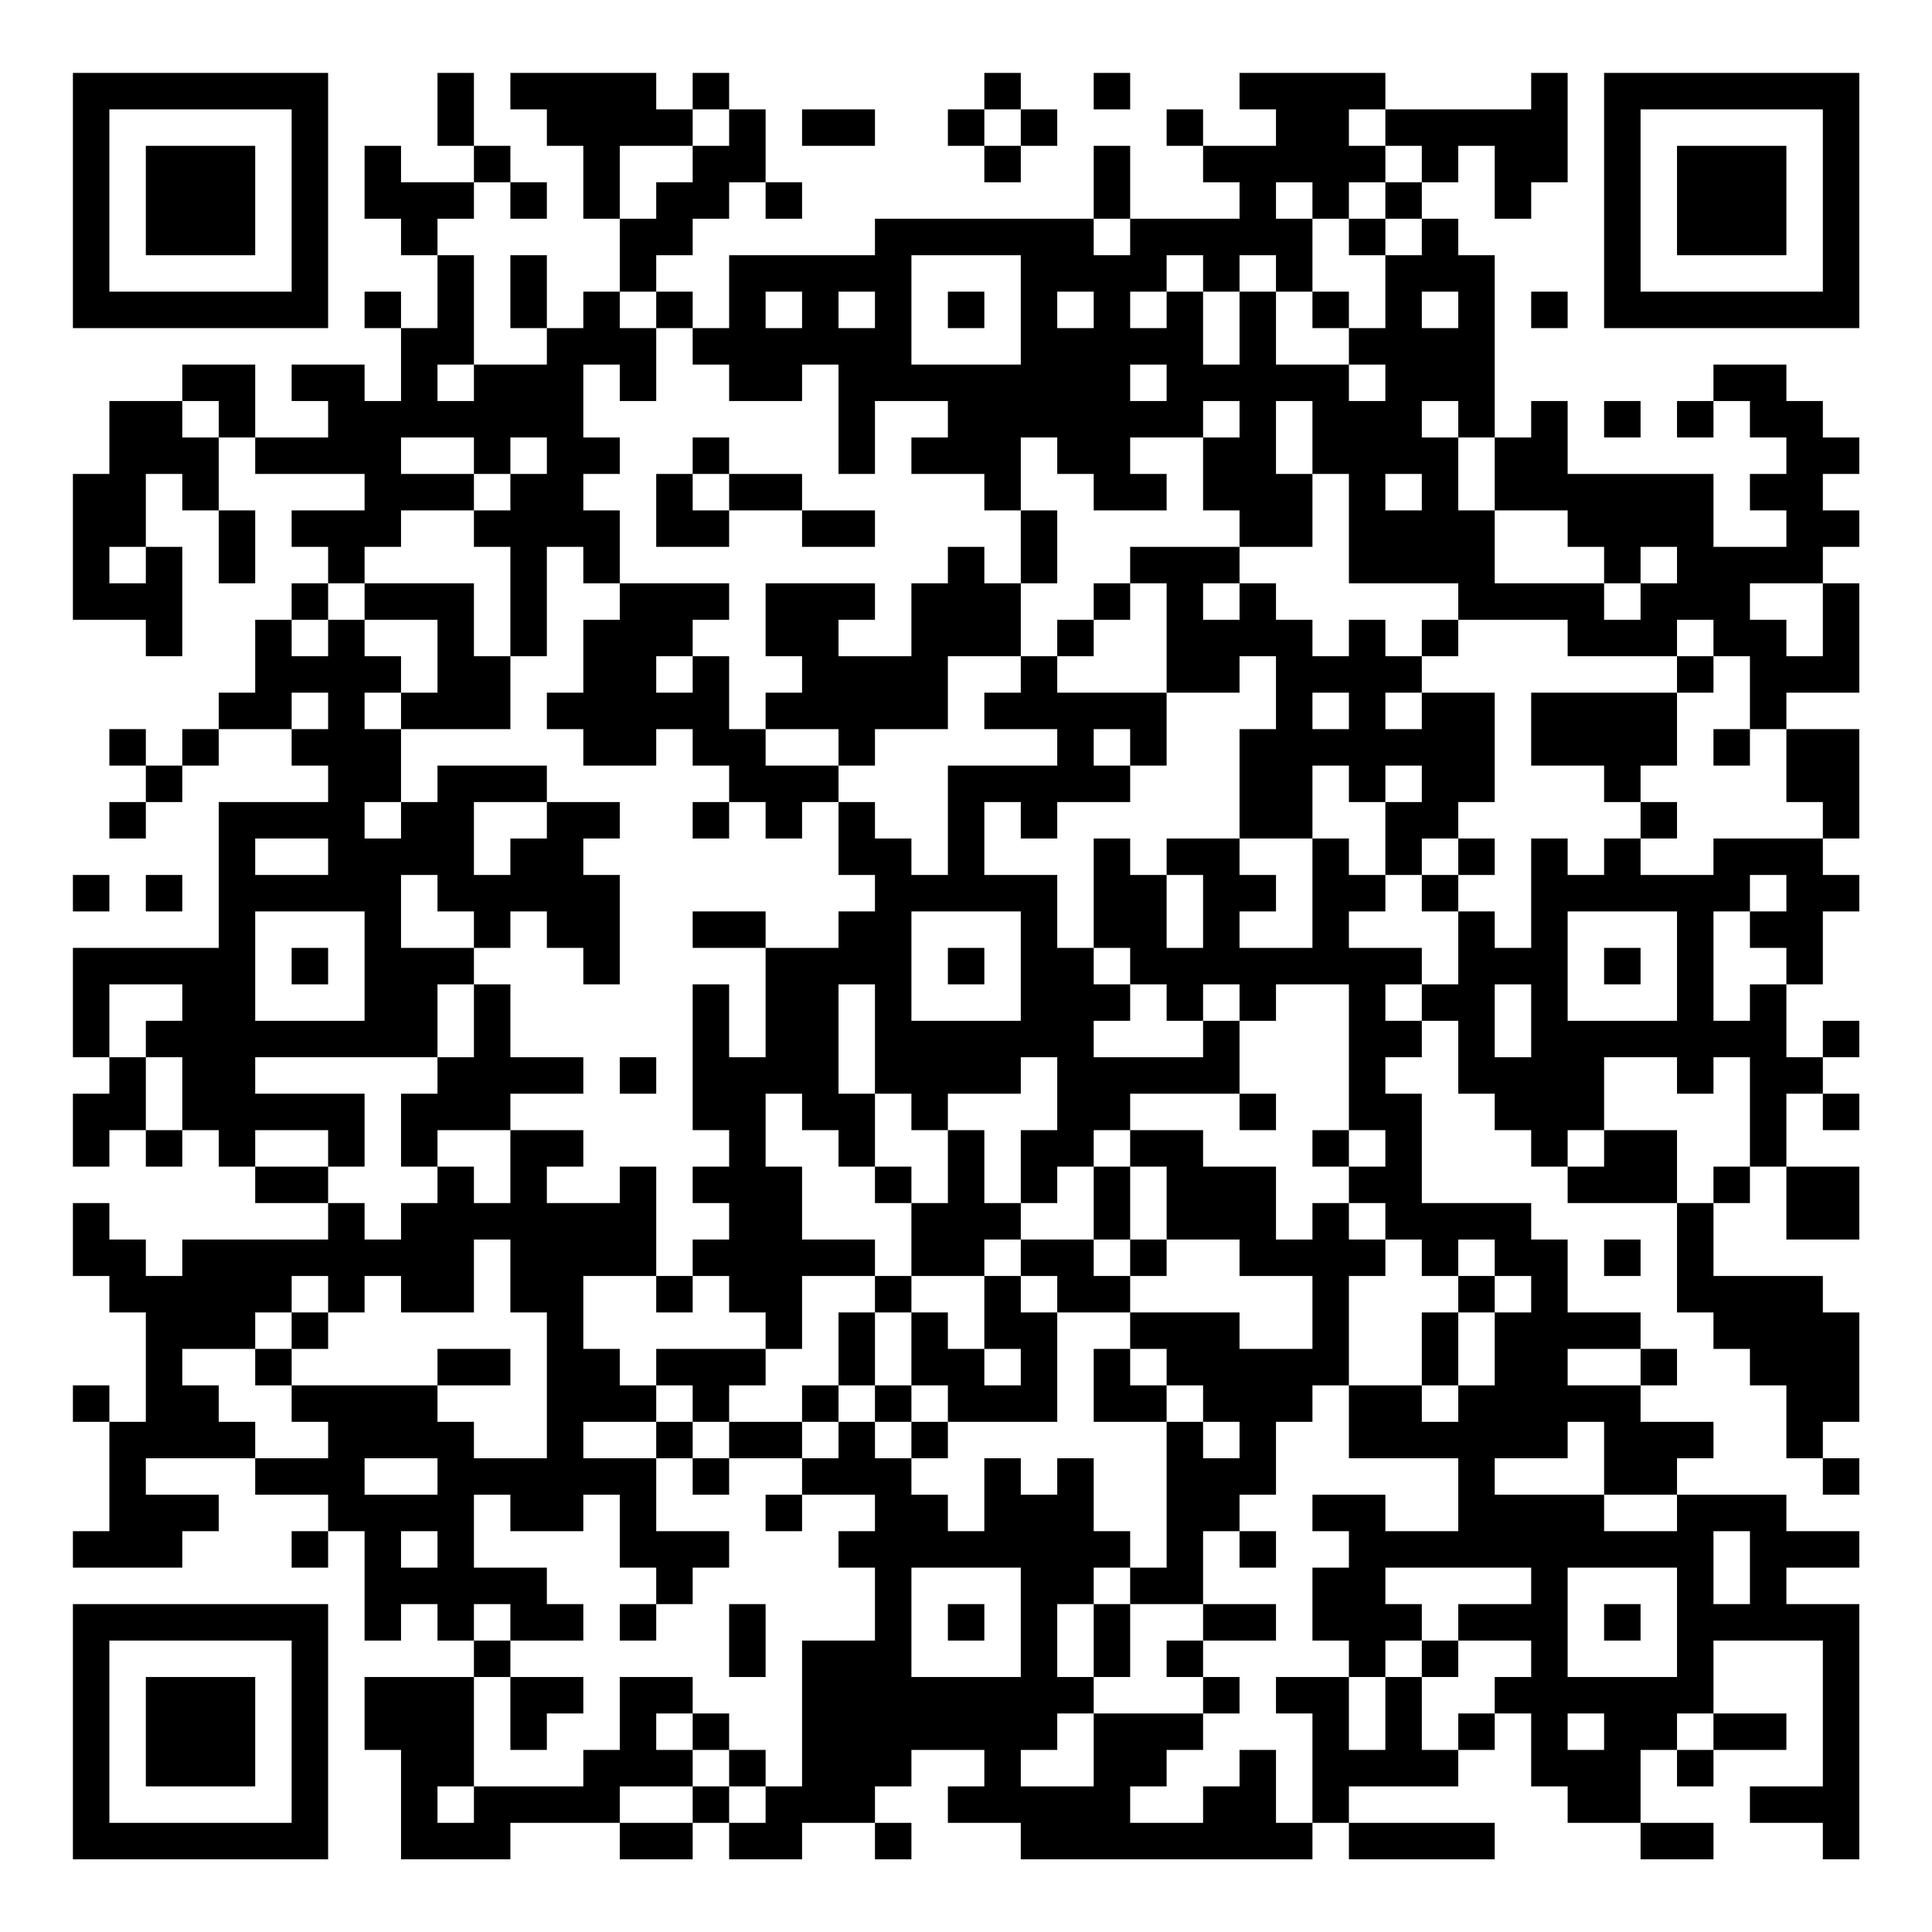 <?xml version="1.0" encoding="UTF-8"?>
<svg xmlns="http://www.w3.org/2000/svg" version="1.1" width="200" height="200" viewBox="0 0 200 200"><rect x="0" y="0" width="200" height="200" fill="#ffffff"/><g transform="scale(3.774)"><g transform="translate(2,2)"><path fill-rule="evenodd" d="M10 0L10 2L11 2L11 3L9 3L9 2L8 2L8 4L9 4L9 5L10 5L10 7L9 7L9 6L8 6L8 7L9 7L9 9L8 9L8 8L6 8L6 9L7 9L7 10L5 10L5 8L3 8L3 9L1 9L1 11L0 11L0 15L2 15L2 16L3 16L3 13L2 13L2 11L3 11L3 12L4 12L4 14L5 14L5 12L4 12L4 10L5 10L5 11L8 11L8 12L6 12L6 13L7 13L7 14L6 14L6 15L5 15L5 17L4 17L4 18L3 18L3 19L2 19L2 18L1 18L1 19L2 19L2 20L1 20L1 21L2 21L2 20L3 20L3 19L4 19L4 18L6 18L6 19L7 19L7 20L4 20L4 24L0 24L0 27L1 27L1 28L0 28L0 30L1 30L1 29L2 29L2 30L3 30L3 29L4 29L4 30L5 30L5 31L7 31L7 32L3 32L3 33L2 33L2 32L1 32L1 31L0 31L0 33L1 33L1 34L2 34L2 37L1 37L1 36L0 36L0 37L1 37L1 40L0 40L0 41L3 41L3 40L4 40L4 39L2 39L2 38L5 38L5 39L7 39L7 40L6 40L6 41L7 41L7 40L8 40L8 43L9 43L9 42L10 42L10 43L11 43L11 44L8 44L8 46L9 46L9 49L12 49L12 48L15 48L15 49L17 49L17 48L18 48L18 49L20 49L20 48L22 48L22 49L23 49L23 48L22 48L22 47L23 47L23 46L25 46L25 47L24 47L24 48L26 48L26 49L34 49L34 48L35 48L35 49L39 49L39 48L35 48L35 47L38 47L38 46L39 46L39 45L40 45L40 47L41 47L41 48L43 48L43 49L45 49L45 48L43 48L43 46L44 46L44 47L45 47L45 46L47 46L47 45L45 45L45 43L48 43L48 47L46 47L46 48L48 48L48 49L49 49L49 42L47 42L47 41L49 41L49 40L47 40L47 39L44 39L44 38L45 38L45 37L43 37L43 36L44 36L44 35L43 35L43 34L41 34L41 32L40 32L40 31L37 31L37 28L36 28L36 27L37 27L37 26L38 26L38 28L39 28L39 29L40 29L40 30L41 30L41 31L44 31L44 34L45 34L45 35L46 35L46 36L47 36L47 38L48 38L48 39L49 39L49 38L48 38L48 37L49 37L49 34L48 34L48 33L45 33L45 31L46 31L46 30L47 30L47 32L49 32L49 30L47 30L47 28L48 28L48 29L49 29L49 28L48 28L48 27L49 27L49 26L48 26L48 27L47 27L47 25L48 25L48 23L49 23L49 22L48 22L48 21L49 21L49 18L47 18L47 17L49 17L49 14L48 14L48 13L49 13L49 12L48 12L48 11L49 11L49 10L48 10L48 9L47 9L47 8L45 8L45 9L44 9L44 10L45 10L45 9L46 9L46 10L47 10L47 11L46 11L46 12L47 12L47 13L45 13L45 11L41 11L41 9L40 9L40 10L39 10L39 5L38 5L38 4L37 4L37 3L38 3L38 2L39 2L39 4L40 4L40 3L41 3L41 0L40 0L40 1L36 1L36 0L32 0L32 1L33 1L33 2L31 2L31 1L30 1L30 2L31 2L31 3L32 3L32 4L29 4L29 2L28 2L28 4L22 4L22 5L18 5L18 7L17 7L17 6L16 6L16 5L17 5L17 4L18 4L18 3L19 3L19 4L20 4L20 3L19 3L19 1L18 1L18 0L17 0L17 1L16 1L16 0L12 0L12 1L13 1L13 2L14 2L14 4L15 4L15 6L14 6L14 7L13 7L13 5L12 5L12 7L13 7L13 8L11 8L11 5L10 5L10 4L11 4L11 3L12 3L12 4L13 4L13 3L12 3L12 2L11 2L11 0ZM25 0L25 1L24 1L24 2L25 2L25 3L26 3L26 2L27 2L27 1L26 1L26 0ZM28 0L28 1L29 1L29 0ZM17 1L17 2L15 2L15 4L16 4L16 3L17 3L17 2L18 2L18 1ZM20 1L20 2L22 2L22 1ZM25 1L25 2L26 2L26 1ZM35 1L35 2L36 2L36 3L35 3L35 4L34 4L34 3L33 3L33 4L34 4L34 6L33 6L33 5L32 5L32 6L31 6L31 5L30 5L30 6L29 6L29 7L30 7L30 6L31 6L31 8L32 8L32 6L33 6L33 8L35 8L35 9L36 9L36 8L35 8L35 7L36 7L36 5L37 5L37 4L36 4L36 3L37 3L37 2L36 2L36 1ZM28 4L28 5L29 5L29 4ZM35 4L35 5L36 5L36 4ZM23 5L23 8L26 8L26 5ZM15 6L15 7L16 7L16 9L15 9L15 8L14 8L14 10L15 10L15 11L14 11L14 12L15 12L15 14L14 14L14 13L13 13L13 16L12 16L12 13L11 13L11 12L12 12L12 11L13 11L13 10L12 10L12 11L11 11L11 10L9 10L9 11L11 11L11 12L9 12L9 13L8 13L8 14L7 14L7 15L6 15L6 16L7 16L7 15L8 15L8 16L9 16L9 17L8 17L8 18L9 18L9 20L8 20L8 21L9 21L9 20L10 20L10 19L13 19L13 20L11 20L11 22L12 22L12 21L13 21L13 20L15 20L15 21L14 21L14 22L15 22L15 25L14 25L14 24L13 24L13 23L12 23L12 24L11 24L11 23L10 23L10 22L9 22L9 24L11 24L11 25L10 25L10 27L5 27L5 28L8 28L8 30L7 30L7 29L5 29L5 30L7 30L7 31L8 31L8 32L9 32L9 31L10 31L10 30L11 30L11 31L12 31L12 29L14 29L14 30L13 30L13 31L15 31L15 30L16 30L16 33L14 33L14 35L15 35L15 36L16 36L16 37L14 37L14 38L16 38L16 40L18 40L18 41L17 41L17 42L16 42L16 41L15 41L15 39L14 39L14 40L12 40L12 39L11 39L11 41L13 41L13 42L14 42L14 43L12 43L12 42L11 42L11 43L12 43L12 44L11 44L11 47L10 47L10 48L11 48L11 47L14 47L14 46L15 46L15 44L17 44L17 45L16 45L16 46L17 46L17 47L15 47L15 48L17 48L17 47L18 47L18 48L19 48L19 47L20 47L20 43L22 43L22 41L21 41L21 40L22 40L22 39L20 39L20 38L21 38L21 37L22 37L22 38L23 38L23 39L24 39L24 40L25 40L25 38L26 38L26 39L27 39L27 38L28 38L28 40L29 40L29 41L28 41L28 42L27 42L27 44L28 44L28 45L27 45L27 46L26 46L26 47L28 47L28 45L31 45L31 46L30 46L30 47L29 47L29 48L31 48L31 47L32 47L32 46L33 46L33 48L34 48L34 45L33 45L33 44L35 44L35 46L36 46L36 44L37 44L37 46L38 46L38 45L39 45L39 44L40 44L40 43L38 43L38 42L40 42L40 41L36 41L36 42L37 42L37 43L36 43L36 44L35 44L35 43L34 43L34 41L35 41L35 40L34 40L34 39L36 39L36 40L38 40L38 38L35 38L35 36L37 36L37 37L38 37L38 36L39 36L39 34L40 34L40 33L39 33L39 32L38 32L38 33L37 33L37 32L36 32L36 31L35 31L35 30L36 30L36 29L35 29L35 25L33 25L33 26L32 26L32 25L31 25L31 26L30 26L30 25L29 25L29 24L28 24L28 21L29 21L29 22L30 22L30 24L31 24L31 22L30 22L30 21L32 21L32 22L33 22L33 23L32 23L32 24L34 24L34 21L35 21L35 22L36 22L36 23L35 23L35 24L37 24L37 25L36 25L36 26L37 26L37 25L38 25L38 23L39 23L39 24L40 24L40 21L41 21L41 22L42 22L42 21L43 21L43 22L45 22L45 21L48 21L48 20L47 20L47 18L46 18L46 16L45 16L45 15L44 15L44 16L41 16L41 15L38 15L38 14L35 14L35 11L34 11L34 9L33 9L33 11L34 11L34 13L32 13L32 12L31 12L31 10L32 10L32 9L31 9L31 10L29 10L29 11L30 11L30 12L28 12L28 11L27 11L27 10L26 10L26 12L25 12L25 11L23 11L23 10L24 10L24 9L22 9L22 11L21 11L21 8L20 8L20 9L18 9L18 8L17 8L17 7L16 7L16 6ZM19 6L19 7L20 7L20 6ZM21 6L21 7L22 7L22 6ZM24 6L24 7L25 7L25 6ZM27 6L27 7L28 7L28 6ZM34 6L34 7L35 7L35 6ZM37 6L37 7L38 7L38 6ZM40 6L40 7L41 7L41 6ZM10 8L10 9L11 9L11 8ZM29 8L29 9L30 9L30 8ZM3 9L3 10L4 10L4 9ZM37 9L37 10L38 10L38 12L39 12L39 14L42 14L42 15L43 15L43 14L44 14L44 13L43 13L43 14L42 14L42 13L41 13L41 12L39 12L39 10L38 10L38 9ZM42 9L42 10L43 10L43 9ZM17 10L17 11L16 11L16 13L18 13L18 12L20 12L20 13L22 13L22 12L20 12L20 11L18 11L18 10ZM17 11L17 12L18 12L18 11ZM36 11L36 12L37 12L37 11ZM26 12L26 14L25 14L25 13L24 13L24 14L23 14L23 16L21 16L21 15L22 15L22 14L19 14L19 16L20 16L20 17L19 17L19 18L18 18L18 16L17 16L17 15L18 15L18 14L15 14L15 15L14 15L14 17L13 17L13 18L14 18L14 19L16 19L16 18L17 18L17 19L18 19L18 20L17 20L17 21L18 21L18 20L19 20L19 21L20 21L20 20L21 20L21 22L22 22L22 23L21 23L21 24L19 24L19 23L17 23L17 24L19 24L19 27L18 27L18 25L17 25L17 29L18 29L18 30L17 30L17 31L18 31L18 32L17 32L17 33L16 33L16 34L17 34L17 33L18 33L18 34L19 34L19 35L16 35L16 36L17 36L17 37L16 37L16 38L17 38L17 39L18 39L18 38L20 38L20 37L21 37L21 36L22 36L22 37L23 37L23 38L24 38L24 37L27 37L27 34L29 34L29 35L28 35L28 37L30 37L30 41L29 41L29 42L28 42L28 44L29 44L29 42L31 42L31 43L30 43L30 44L31 44L31 45L32 45L32 44L31 44L31 43L33 43L33 42L31 42L31 40L32 40L32 41L33 41L33 40L32 40L32 39L33 39L33 37L34 37L34 36L35 36L35 33L36 33L36 32L35 32L35 31L34 31L34 32L33 32L33 30L31 30L31 29L29 29L29 28L32 28L32 29L33 29L33 28L32 28L32 26L31 26L31 27L28 27L28 26L29 26L29 25L28 25L28 24L27 24L27 22L25 22L25 20L26 20L26 21L27 21L27 20L29 20L29 19L30 19L30 17L32 17L32 16L33 16L33 18L32 18L32 21L34 21L34 19L35 19L35 20L36 20L36 22L37 22L37 23L38 23L38 22L39 22L39 21L38 21L38 20L39 20L39 17L37 17L37 16L38 16L38 15L37 15L37 16L36 16L36 15L35 15L35 16L34 16L34 15L33 15L33 14L32 14L32 13L29 13L29 14L28 14L28 15L27 15L27 16L26 16L26 14L27 14L27 12ZM1 13L1 14L2 14L2 13ZM8 14L8 15L10 15L10 17L9 17L9 18L12 18L12 16L11 16L11 14ZM29 14L29 15L28 15L28 16L27 16L27 17L30 17L30 14ZM31 14L31 15L32 15L32 14ZM46 14L46 15L47 15L47 16L48 16L48 14ZM16 16L16 17L17 17L17 16ZM24 16L24 18L22 18L22 19L21 19L21 18L19 18L19 19L21 19L21 20L22 20L22 21L23 21L23 22L24 22L24 19L27 19L27 18L25 18L25 17L26 17L26 16ZM44 16L44 17L40 17L40 19L42 19L42 20L43 20L43 21L44 21L44 20L43 20L43 19L44 19L44 17L45 17L45 16ZM6 17L6 18L7 18L7 17ZM34 17L34 18L35 18L35 17ZM36 17L36 18L37 18L37 17ZM28 18L28 19L29 19L29 18ZM45 18L45 19L46 19L46 18ZM36 19L36 20L37 20L37 19ZM5 21L5 22L7 22L7 21ZM37 21L37 22L38 22L38 21ZM0 22L0 23L1 23L1 22ZM2 22L2 23L3 23L3 22ZM46 22L46 23L45 23L45 26L46 26L46 25L47 25L47 24L46 24L46 23L47 23L47 22ZM5 23L5 26L8 26L8 23ZM23 23L23 26L26 26L26 23ZM41 23L41 26L44 26L44 23ZM6 24L6 25L7 25L7 24ZM24 24L24 25L25 25L25 24ZM42 24L42 25L43 25L43 24ZM1 25L1 27L2 27L2 29L3 29L3 27L2 27L2 26L3 26L3 25ZM11 25L11 27L10 27L10 28L9 28L9 30L10 30L10 29L12 29L12 28L14 28L14 27L12 27L12 25ZM21 25L21 28L22 28L22 30L21 30L21 29L20 29L20 28L19 28L19 30L20 30L20 32L22 32L22 33L20 33L20 35L19 35L19 36L18 36L18 37L17 37L17 38L18 38L18 37L20 37L20 36L21 36L21 34L22 34L22 36L23 36L23 37L24 37L24 36L23 36L23 34L24 34L24 35L25 35L25 36L26 36L26 35L25 35L25 33L26 33L26 34L27 34L27 33L26 33L26 32L28 32L28 33L29 33L29 34L32 34L32 35L34 35L34 33L32 33L32 32L30 32L30 30L29 30L29 29L28 29L28 30L27 30L27 31L26 31L26 29L27 29L27 27L26 27L26 28L24 28L24 29L23 29L23 28L22 28L22 25ZM39 25L39 27L40 27L40 25ZM15 27L15 28L16 28L16 27ZM42 27L42 29L41 29L41 30L42 30L42 29L44 29L44 31L45 31L45 30L46 30L46 27L45 27L45 28L44 28L44 27ZM24 29L24 31L23 31L23 30L22 30L22 31L23 31L23 33L22 33L22 34L23 34L23 33L25 33L25 32L26 32L26 31L25 31L25 29ZM34 29L34 30L35 30L35 29ZM28 30L28 32L29 32L29 33L30 33L30 32L29 32L29 30ZM11 32L11 34L9 34L9 33L8 33L8 34L7 34L7 33L6 33L6 34L5 34L5 35L3 35L3 36L4 36L4 37L5 37L5 38L7 38L7 37L6 37L6 36L10 36L10 37L11 37L11 38L13 38L13 34L12 34L12 32ZM42 32L42 33L43 33L43 32ZM38 33L38 34L37 34L37 36L38 36L38 34L39 34L39 33ZM6 34L6 35L5 35L5 36L6 36L6 35L7 35L7 34ZM10 35L10 36L12 36L12 35ZM29 35L29 36L30 36L30 37L31 37L31 38L32 38L32 37L31 37L31 36L30 36L30 35ZM41 35L41 36L43 36L43 35ZM41 37L41 38L39 38L39 39L42 39L42 40L44 40L44 39L42 39L42 37ZM8 38L8 39L10 39L10 38ZM19 39L19 40L20 40L20 39ZM9 40L9 41L10 41L10 40ZM45 40L45 42L46 42L46 40ZM23 41L23 44L26 44L26 41ZM41 41L41 44L44 44L44 41ZM15 42L15 43L16 43L16 42ZM18 42L18 44L19 44L19 42ZM24 42L24 43L25 43L25 42ZM42 42L42 43L43 43L43 42ZM37 43L37 44L38 44L38 43ZM12 44L12 46L13 46L13 45L14 45L14 44ZM17 45L17 46L18 46L18 47L19 47L19 46L18 46L18 45ZM41 45L41 46L42 46L42 45ZM44 45L44 46L45 46L45 45ZM0 0L0 7L7 7L7 0ZM1 1L1 6L6 6L6 1ZM2 2L2 5L5 5L5 2ZM42 0L42 7L49 7L49 0ZM43 1L43 6L48 6L48 1ZM44 2L44 5L47 5L47 2ZM0 42L0 49L7 49L7 42ZM1 43L1 48L6 48L6 43ZM2 44L2 47L5 47L5 44Z" fill="#000000"/></g></g></svg>
